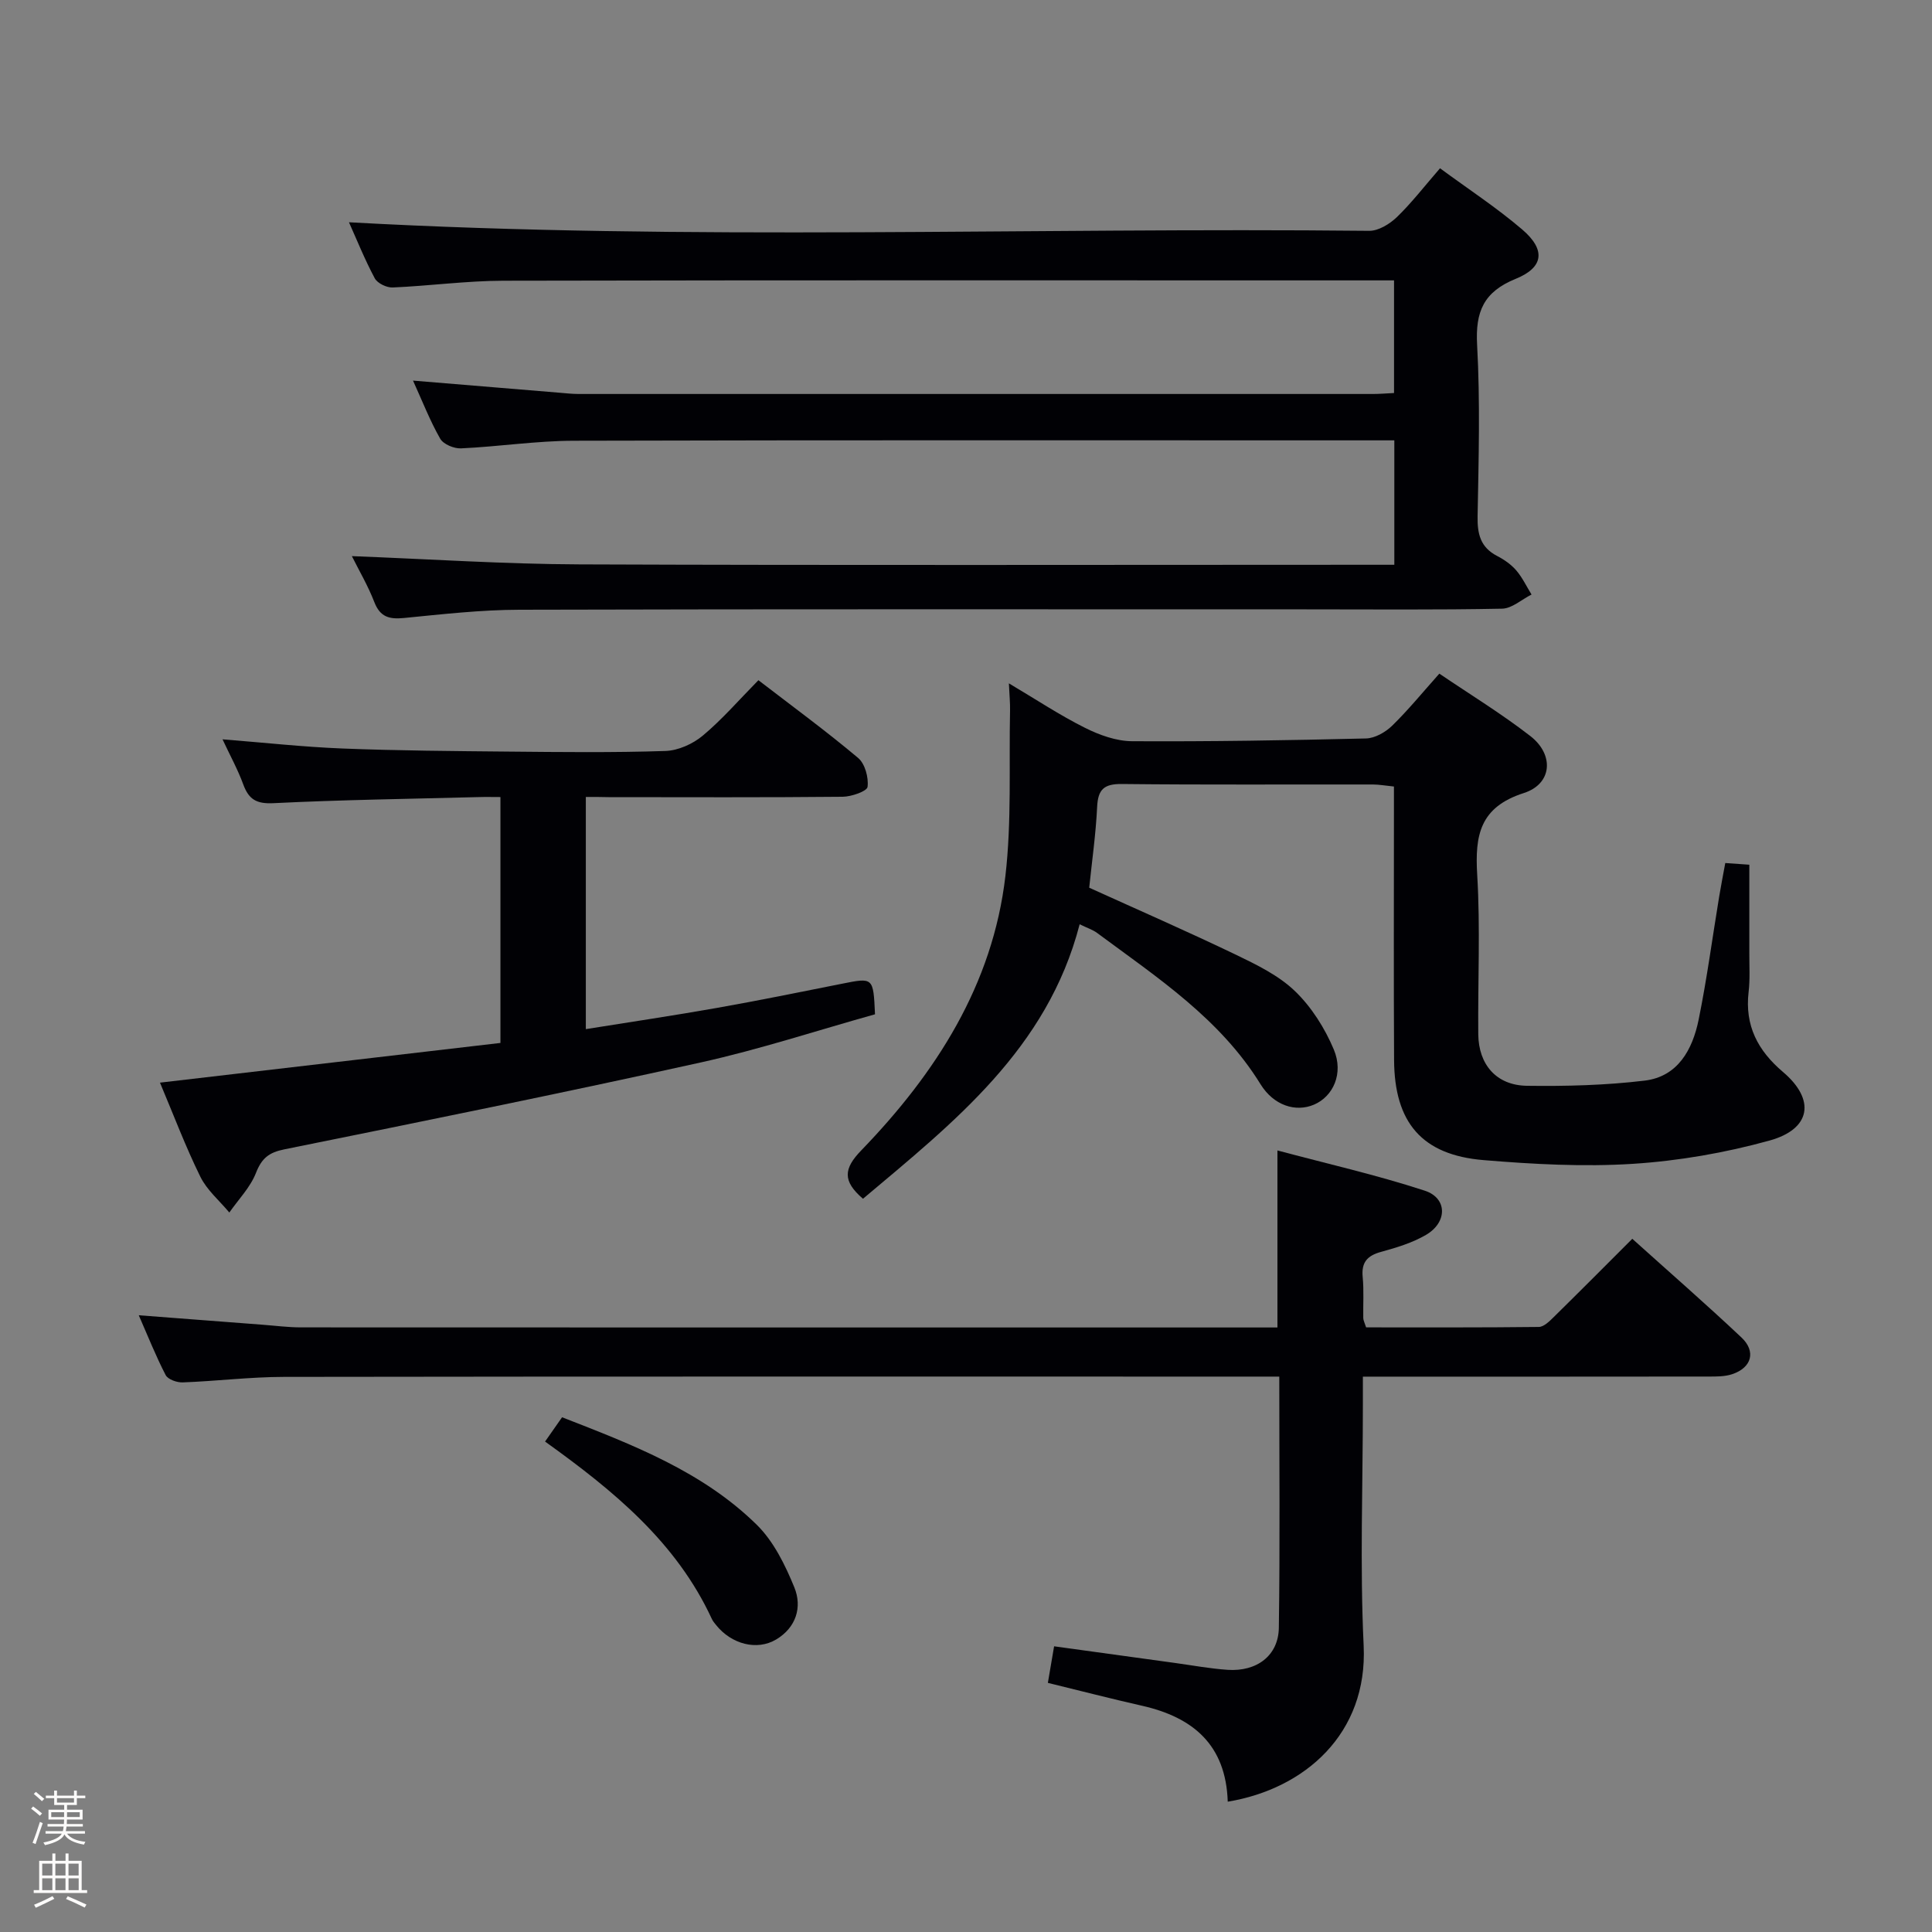 <svg enable-background="new 0 0 400 400" viewBox="0 0 400 400" xmlns="http://www.w3.org/2000/svg"><rect x="0" y="0" width="400" height="400" fill="#808080" stroke="none"/><path d="m6.44 374.46.42-.45c.65.47 1.27.95 1.85 1.44l-.45.49c-.65-.56-1.25-1.06-1.82-1.48m.93 7.33-.63-.26c.55-1.36 1.05-2.8 1.52-4.33.19.1.38.19.59.27-.46 1.29-.95 2.73-1.48 4.32m-.38-10.38.44-.42c.43.34 1.01.82 1.74 1.44l-.49.49c-.53-.51-1.09-1.01-1.69-1.51m2.5.35h1.72v-1.04h.59v1.04h3.52v-1.04h.59v1.04h1.75v.53h-1.75v1.42h-2.03v.97h3.22v2.03h-3.24c0 .35-.01.66-.03.93h3.32v.53h-3.37c-.03.27-.08.58-.15.94h3.96v.53h-3.71c.67.92 1.93 1.48 3.79 1.68-.13.24-.23.44-.29.59-2.13-.38-3.48-1.08-4.04-2.12-.43.97-1.77 1.72-4.03 2.23-.09-.19-.2-.37-.33-.55 2.1-.42 3.37-1.03 3.81-1.83h-3.36v-.53h3.58c.08-.29.13-.61.16-.94h-3.33v-.53h3.39c.02-.27.04-.58.04-.93h-3.23v-2.03h3.25v-.97h-2.07v-1.42h-1.73zm1.12 3.44v1h2.65c.01-.3.02-.44.01-.4v-.25-.35zm1.19-2h3.52v-.91h-3.52zm4.71 2h-2.63v.59c0 .15-.01.28-.01.4h2.64z" fill="#fcfbfa"/><path d="m13.56 383.74h.63v1.52h2.72v6.07h1.13v.6h-11.06v-.6h1.13v-6.07h2.73v-1.52h.63v1.52h2.1v-1.52zm-2.69 8.83.38.56c-1.24.63-2.53 1.25-3.85 1.85-.1-.21-.21-.42-.34-.63 1.36-.55 2.63-1.15 3.81-1.78m-2.13-4.27h2.1v-2.45h-2.1zm0 3.04h2.1v-2.46h-2.1zm2.72-3.04h2.1v-2.45h-2.1zm0 3.04h2.1v-2.46h-2.1zm6.07 3.6c-1.41-.71-2.7-1.3-3.86-1.78l.35-.56c1.45.62 2.75 1.19 3.88 1.72zm-1.25-9.09h-2.1v2.45h2.1zm-2.09 5.49h2.1v-2.46h-2.1z" fill="#fcfbfa"/><g fill="#010105"><path d="m72.85 115.14c15.95.61 31.54 1.65 47.13 1.71 54.16.21 108.33.08 162.49.08h6.21c0-8.63 0-16.86 0-25.76-1.85 0-3.62 0-5.39 0-54.83 0-109.66-.07-164.49.08-7.78.02-15.56 1.22-23.35 1.58-1.45.07-3.65-.85-4.31-2-2.12-3.72-3.69-7.76-5.63-12.03 10.41.86 20.37 1.69 30.33 2.51 1.32.11 2.65.26 3.98.26 54.83.01 109.66.01 164.49 0 1.31 0 2.63-.12 4.31-.2 0-7.71 0-15.24 0-23.32-1.87 0-3.66 0-5.44 0-59.66 0-119.33-.06-178.99.07-7.63.02-15.26 1.07-22.9 1.4-1.24.05-3.15-.87-3.7-1.9-2.09-3.92-3.76-8.08-5.34-11.6 70.38 3.89 140.82 1.03 211.22 1.77 1.93.02 4.25-1.41 5.74-2.84 3.07-2.97 5.7-6.39 8.93-10.11 5.88 4.33 11.72 8.15 16.99 12.65 4.91 4.19 4.54 7.86-1.32 10.24-6.63 2.69-8.37 6.78-7.99 13.66.65 11.8.32 23.66.1 35.49-.07 3.66.58 6.43 4.03 8.22 1.46.75 2.91 1.76 3.97 2.99 1.27 1.48 2.13 3.32 3.17 5-2.03 1.02-4.05 2.89-6.1 2.93-13.49.27-27 .14-40.5.14-54.33 0-108.66-.07-162.99.08-7.96.02-15.93.93-23.86 1.71-3.05.3-4.95-.2-6.15-3.32-1.3-3.36-3.16-6.52-4.64-9.49z"/><path d="m254.19 373.02c-.37-11.77-7.19-17.47-17.73-19.86-6.44-1.46-12.84-3.11-19.51-4.74.44-2.56.82-4.81 1.29-7.57 8.42 1.16 16.73 2.31 25.05 3.45 3.62.5 7.23 1.17 10.87 1.42 6.07.41 10.53-2.96 10.61-8.71.25-17.12.09-34.25.09-52-2.09 0-3.86 0-5.64 0-66.82 0-133.64-.04-200.46.06-6.97.01-13.94.88-20.92 1.14-1.2.05-3.07-.61-3.54-1.51-2.04-3.94-3.68-8.08-5.57-12.39 8.84.68 17.23 1.32 25.62 1.96 2.65.2 5.3.55 7.96.55 65.65.03 131.31.02 196.96.02h5.21c0-12.09 0-23.78 0-36.65 10.28 2.75 20.55 5.07 30.51 8.33 4.72 1.55 4.69 6.57.23 9.16-2.82 1.64-6.09 2.63-9.26 3.5-2.88.78-4.13 2.17-3.83 5.23.27 2.81.07 5.66.12 8.49.01.46.27.92.59 1.92 11.86 0 23.81.05 35.75-.09 1.06-.01 2.25-1.21 3.14-2.09 5.33-5.24 10.6-10.54 16.22-16.16 7.6 6.84 15.23 13.49 22.59 20.42 3.09 2.91 2.12 6.27-1.91 7.61-1.53.51-3.27.49-4.91.49-21.83.03-43.66.02-65.49.02-1.81 0-3.61 0-6.06 0v5.71c0 16.66-.63 33.36.16 49.98.87 18.21-12.16 29.67-28.14 32.31z"/><path d="m178.67 248.19c-4.27-3.67-4.02-6.23-.35-10.02 15.44-15.98 27.22-34.25 29.84-56.83 1.31-11.31.72-22.84.96-34.28.03-1.48-.12-2.97-.24-5.58 5.66 3.36 10.54 6.6 15.74 9.2 2.99 1.5 6.48 2.76 9.76 2.78 16.15.09 32.3-.18 48.44-.57 1.85-.05 4.02-1.29 5.41-2.64 3.32-3.24 6.27-6.86 9.77-10.78 6.34 4.3 12.86 8.28 18.85 12.93 4.97 3.86 4.53 9.9-1.36 11.79-9.13 2.93-10.14 8.75-9.65 16.94.66 10.96.12 21.99.22 32.99.06 6.3 3.76 10.59 10.06 10.68 8.13.11 16.33-.1 24.39-1.07 6.89-.83 9.91-6.44 11.17-12.59 1.72-8.45 2.85-17.01 4.26-25.53.37-2.26.82-4.5 1.26-6.93 1.95.14 3.57.25 4.98.35 0 6.21.01 12.29 0 18.36-.01 2.67.16 5.36-.15 7.99-.81 6.95 1.88 12.12 7.14 16.58 6.74 5.72 5.8 11.8-2.81 14.18-9.19 2.54-18.79 4.21-28.3 4.82-10.24.65-20.62.08-30.88-.77-12.76-1.05-18.48-7.75-18.55-20.72-.1-17-.03-34-.03-50.99 0-1.79 0-3.58 0-5.64-1.8-.18-3.08-.42-4.35-.42-17.33-.03-34.66.09-51.99-.1-3.7-.04-4.94 1.13-5.11 4.75-.27 5.61-1.07 11.2-1.64 16.72 10.14 4.6 20.33 9.05 30.34 13.86 4.32 2.08 8.87 4.29 12.26 7.55 3.42 3.29 6.19 7.68 8.04 12.09 2.09 4.98-.16 9.73-4.09 11.41-3.83 1.64-8.37.16-11.08-4.22-8.39-13.6-21.42-22.12-33.83-31.32-.89-.66-2.02-1.02-3.62-1.8-6.68 25.83-26.11 41.04-44.86 56.83z"/><path d="m121.29 165v48.07c9.23-1.48 18.2-2.81 27.13-4.39 8.64-1.53 17.25-3.28 25.86-5 6.54-1.31 6.53-1.36 6.88 6.32-11.89 3.32-23.85 7.26-36.08 9.97-28.66 6.34-57.44 12.17-86.21 17.99-3.22.65-4.69 1.85-5.88 4.89-1.17 2.99-3.62 5.48-5.51 8.19-2.04-2.45-4.63-4.63-6-7.41-3.06-6.21-5.51-12.72-8.36-19.48 23.77-2.77 46.99-5.48 70.49-8.22 0-16.92 0-33.51 0-50.91-1.47 0-3.04-.04-4.62.01-14.13.37-28.28.56-42.39 1.26-3.51.17-5.09-.78-6.23-3.87-1.12-3.07-2.72-5.97-4.3-9.35 8.69.69 16.75 1.58 24.83 1.9 11.46.45 22.94.53 34.41.64 10.82.1 21.66.23 32.47-.13 2.64-.09 5.68-1.46 7.74-3.19 4.04-3.38 7.52-7.42 11.5-11.46 7.09 5.45 14.05 10.55 20.64 16.09 1.43 1.2 2.2 4.06 1.96 5.99-.11.91-3.33 2.03-5.14 2.05-16.15.16-32.31.09-48.46.08-1.46-.04-2.92-.04-4.73-.04z"/><path d="m112.85 298.46c1.17-1.67 2.28-3.26 3.52-5.03 14.6 5.68 29.08 11.22 40.31 22.26 3.5 3.44 5.89 8.33 7.78 12.96 1.67 4.1.36 8.33-3.77 10.79-4 2.38-9.28.95-12.43-2.99-.31-.39-.65-.78-.86-1.22-7.38-16-20.47-26.67-34.55-36.77z"/></g></svg>